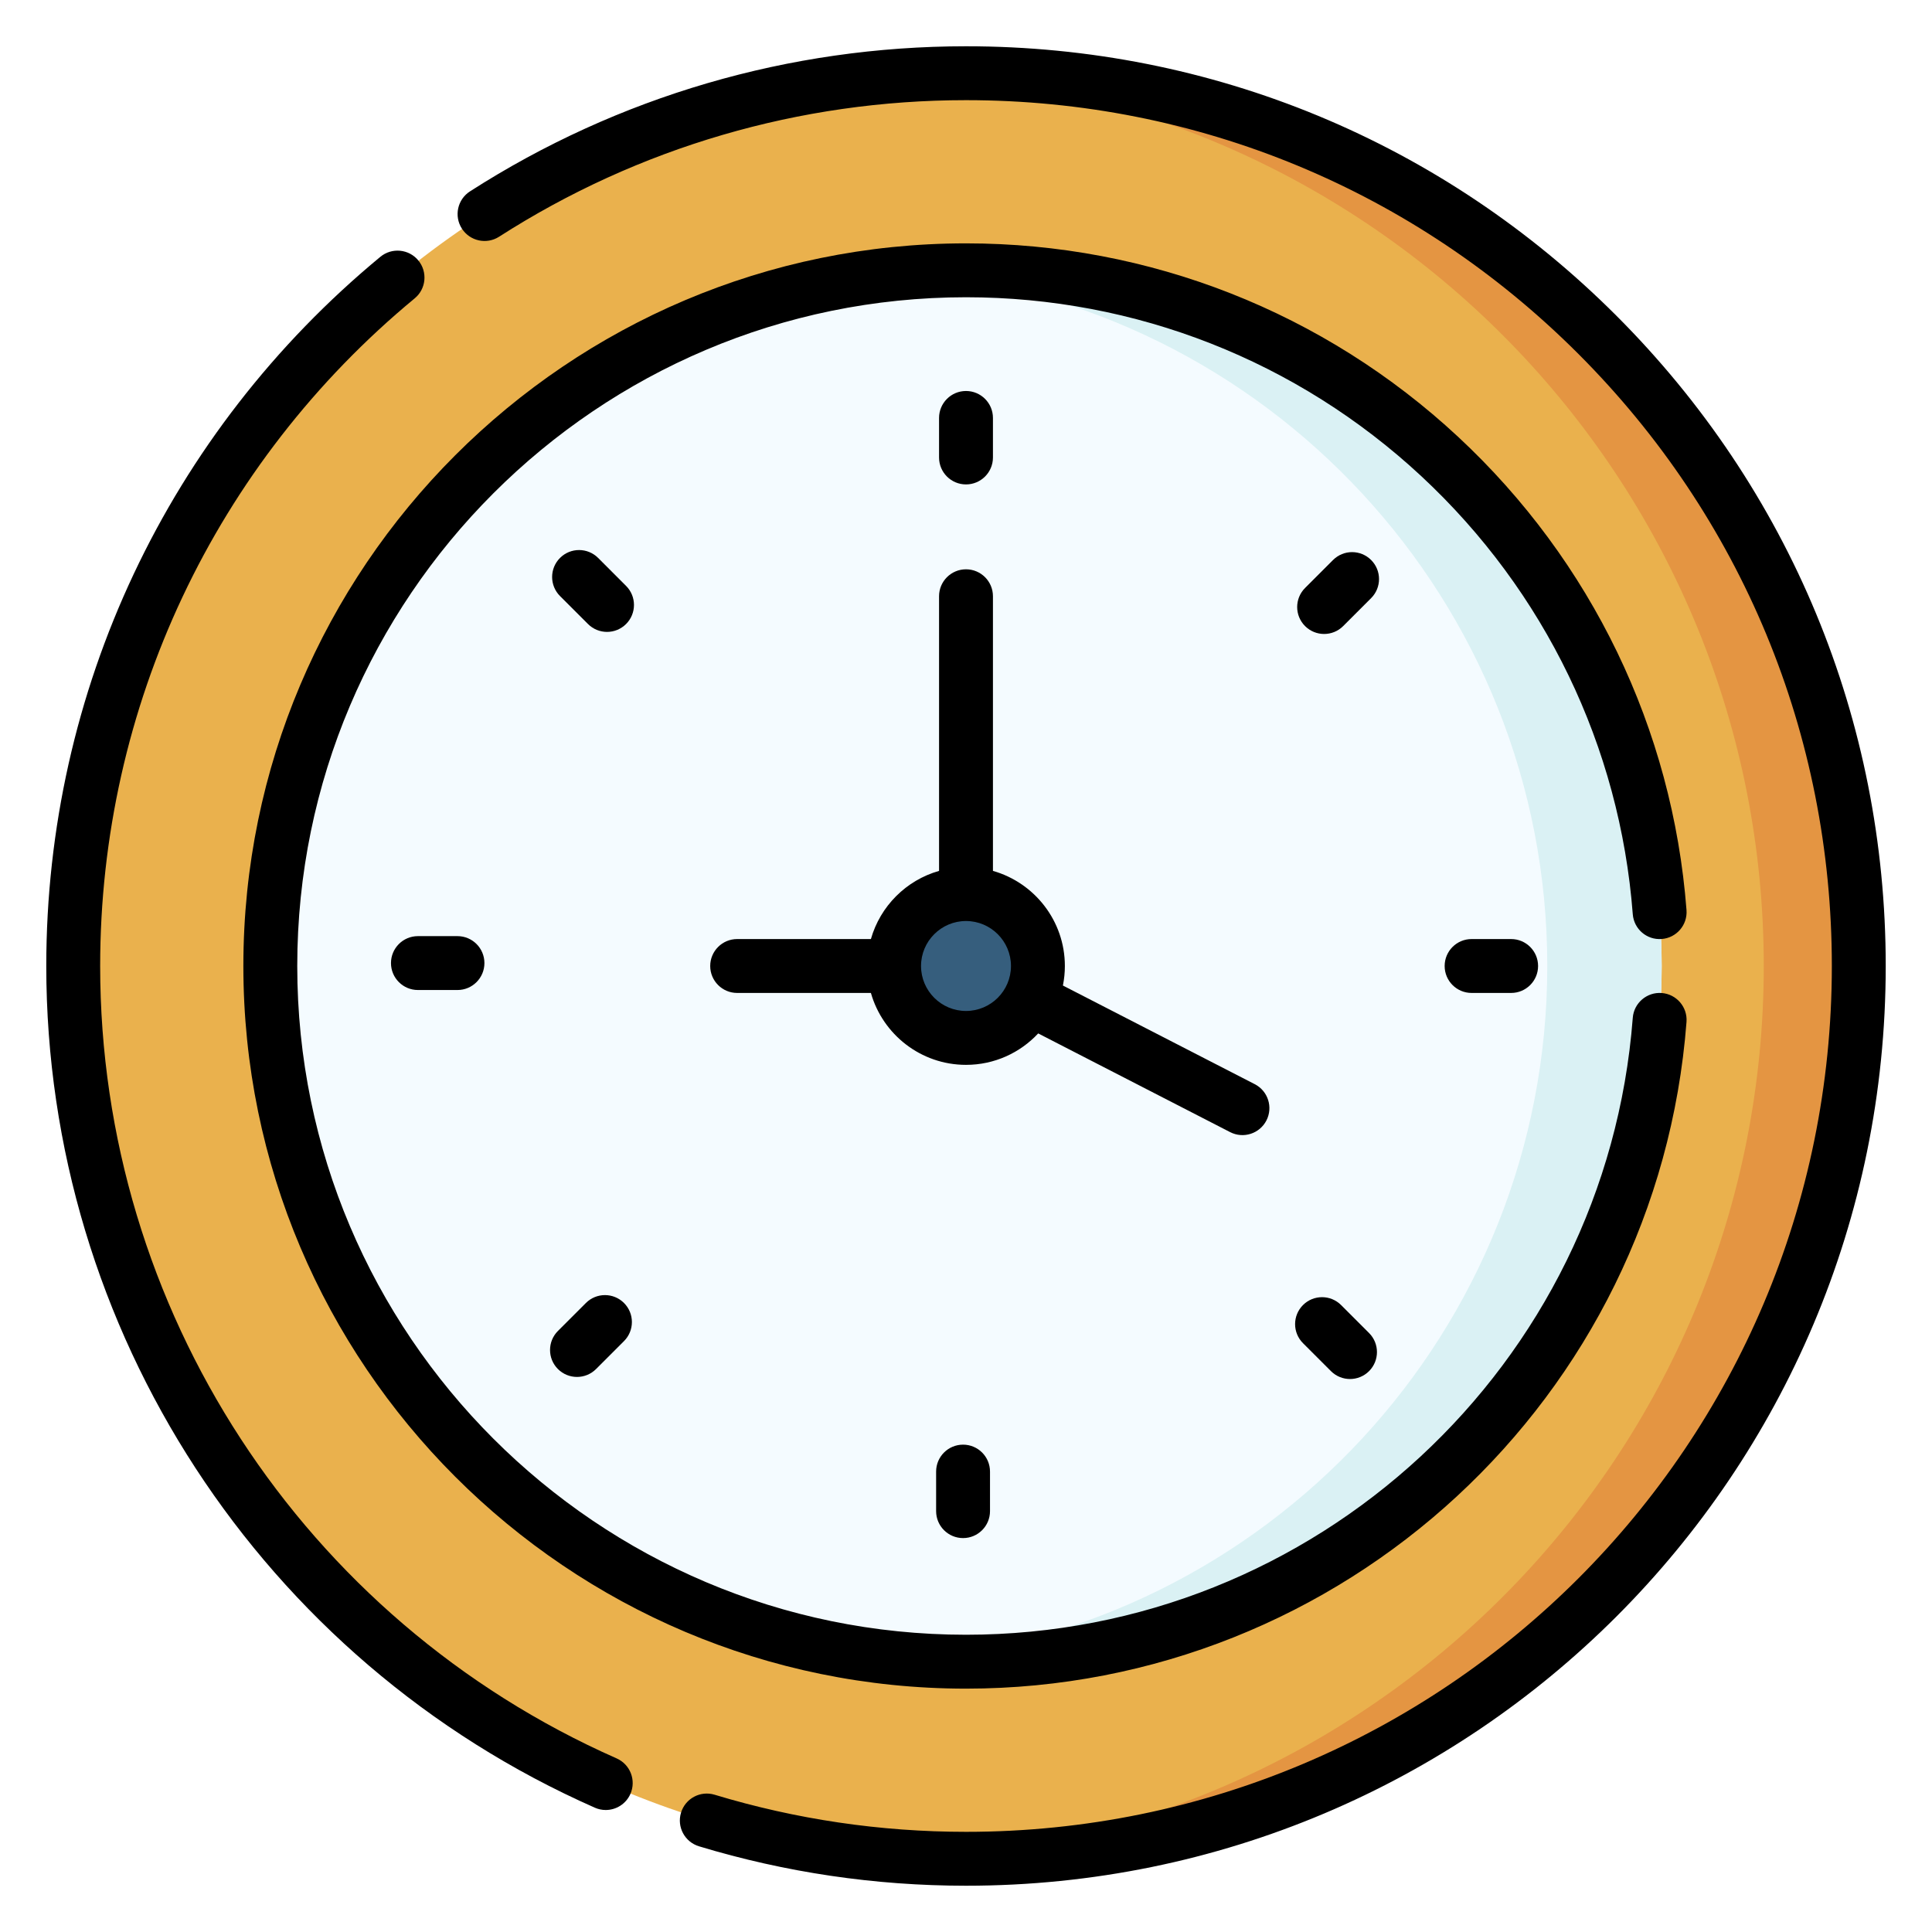 <svg width="167" height="167" viewBox="0 0 167 167" fill="none" xmlns="http://www.w3.org/2000/svg">
<g filter="url(#filter0_d)">
<path d="M83.5 156.671C126.12 156.671 160.671 122.12 160.671 79.5C160.671 36.88 126.12 2.329 83.5 2.329C40.88 2.329 6.329 36.88 6.329 79.5C6.329 122.12 40.88 156.671 83.5 156.671Z" fill="#EAB14D"/>
<path d="M83.5 2.329C82.122 2.329 80.754 2.367 79.394 2.438C120.105 4.573 152.458 38.257 152.458 79.5C152.458 120.743 120.105 154.428 79.394 156.562C80.754 156.633 82.122 156.671 83.5 156.671C126.121 156.671 160.671 122.12 160.671 79.5C160.671 36.88 126.12 2.329 83.5 2.329Z" fill="#E49542"/>
<path d="M83.5 139.635C116.712 139.635 143.635 112.712 143.635 79.5C143.635 46.288 116.712 19.365 83.5 19.365C50.288 19.365 23.365 46.288 23.365 79.5C23.365 112.712 50.288 139.635 83.5 139.635Z" fill="#F4FBFF"/>
<path d="M83.5 19.365C81.835 19.365 80.186 19.436 78.555 19.569C109.453 22.084 133.745 47.954 133.745 79.5C133.745 111.046 109.453 136.916 78.555 139.431C80.186 139.564 81.835 139.635 83.5 139.635C116.712 139.635 143.635 112.712 143.635 79.5C143.635 46.288 116.712 19.365 83.5 19.365Z" fill="#DAF1F4"/>
<path d="M83.5 85.716C86.933 85.716 89.716 82.933 89.716 79.5C89.716 76.067 86.933 73.283 83.5 73.283C80.067 73.283 77.283 76.067 77.283 79.5C77.283 82.933 80.067 85.716 83.5 85.716Z" fill="#365E7D"/>
<path d="M83.5 37.873C84.786 37.873 85.829 36.831 85.829 35.544V32.126C85.829 30.839 84.786 29.797 83.5 29.797C82.214 29.797 81.171 30.839 81.171 32.126V35.544C81.171 36.831 82.214 37.873 83.5 37.873Z" fill="black"/>
<path d="M118.519 44.407C117.61 43.497 116.135 43.497 115.226 44.407L112.809 46.824C111.899 47.733 111.899 49.208 112.808 50.118C113.263 50.572 113.859 50.8 114.455 50.8C115.051 50.8 115.648 50.573 116.102 50.118L118.519 47.701C119.429 46.791 119.429 45.316 118.519 44.407Z" fill="black"/>
<path d="M127.203 77.171C125.916 77.171 124.874 78.214 124.874 79.5C124.874 80.787 125.916 81.829 127.203 81.829H130.621C131.908 81.829 132.95 80.787 132.95 79.5C132.95 78.214 131.908 77.171 130.621 77.171H127.203Z" fill="black"/>
<path d="M115.923 108.808C115.013 107.899 113.538 107.899 112.629 108.808C111.719 109.718 111.719 111.193 112.629 112.102L115.046 114.519C115.501 114.974 116.097 115.201 116.693 115.201C117.289 115.201 117.885 114.974 118.34 114.519C119.25 113.609 119.25 112.135 118.34 111.225L115.923 108.808Z" fill="black"/>
<path d="M80.917 123.203V126.621C80.917 127.908 81.96 128.95 83.246 128.95C84.533 128.95 85.575 127.908 85.575 126.621V123.203C85.575 121.916 84.533 120.874 83.246 120.874C81.96 120.874 80.917 121.916 80.917 123.203Z" fill="black"/>
<path d="M50.645 108.629L48.227 111.046C47.318 111.955 47.318 113.43 48.227 114.339C48.682 114.794 49.278 115.021 49.874 115.021C50.47 115.021 51.066 114.794 51.521 114.34L53.938 111.923C54.848 111.013 54.848 109.538 53.938 108.629C53.029 107.719 51.554 107.72 50.645 108.629Z" fill="black"/>
<path d="M36.125 76.918C34.839 76.918 33.796 77.96 33.796 79.247C33.796 80.533 34.839 81.576 36.125 81.576H39.544C40.83 81.576 41.873 80.533 41.873 79.247C41.873 77.96 40.83 76.918 39.544 76.918H36.125Z" fill="black"/>
<path d="M54.118 46.645L51.701 44.227C50.791 43.318 49.316 43.318 48.407 44.227C47.497 45.137 47.497 46.612 48.407 47.522L50.824 49.938C51.279 50.393 51.875 50.621 52.471 50.621C53.067 50.621 53.663 50.393 54.118 49.938C55.028 49.029 55.027 47.554 54.118 46.645Z" fill="black"/>
<path d="M89.741 85.328L106.331 93.859C107.482 94.451 108.883 93.99 109.468 92.853C110.056 91.709 109.606 90.305 108.462 89.716L91.877 81.188C91.987 80.642 92.046 80.078 92.046 79.5C92.046 75.595 89.412 72.296 85.829 71.279V47.539C85.829 46.253 84.787 45.21 83.5 45.21C82.214 45.21 81.171 46.253 81.171 47.539V71.279C78.329 72.086 76.087 74.328 75.28 77.171H63.719C62.433 77.171 61.39 78.213 61.39 79.5C61.39 80.786 62.433 81.829 63.719 81.829H75.28C76.297 85.412 79.596 88.045 83.5 88.045C85.961 88.046 88.181 86.999 89.741 85.328ZM83.5 83.387C81.357 83.387 79.613 81.644 79.613 79.5C79.613 77.356 81.356 75.612 83.5 75.612C85.643 75.612 87.387 77.356 87.387 79.5C87.387 81.644 85.643 83.387 83.5 83.387Z" fill="black"/>
<path d="M143.635 77.166C144.918 77.068 145.878 75.949 145.78 74.666C144.581 59.017 137.571 44.49 126.041 33.761C114.45 22.976 99.342 17.036 83.5 17.036C49.057 17.036 21.036 45.057 21.036 79.5C21.036 113.943 49.057 141.964 83.5 141.964C116.075 141.964 143.288 116.87 145.78 84.334C145.877 83.052 144.918 81.933 143.635 81.834C142.358 81.738 141.233 82.696 141.135 83.979C138.834 114.02 113.708 137.306 83.5 137.306C51.625 137.306 25.694 111.375 25.694 79.5C25.694 47.625 51.625 21.694 83.5 21.694C98.16 21.694 112.141 27.191 122.868 37.171C133.539 47.101 140.026 60.543 141.135 75.022C141.233 76.304 142.348 77.267 143.635 77.166Z" fill="black"/>
<path d="M139.715 23.285C124.7 8.269 104.736 0 83.5 0C68.239 0 53.413 4.336 40.626 12.541C39.543 13.236 39.228 14.676 39.923 15.759C40.618 16.842 42.058 17.156 43.141 16.462C55.177 8.74 69.133 4.658 83.5 4.658C103.491 4.658 122.285 12.443 136.421 26.579C150.557 40.715 158.342 59.509 158.342 79.5C158.342 120.863 124.869 154.342 83.5 154.342C76.108 154.342 68.797 153.262 61.77 151.134C60.539 150.761 59.239 151.456 58.866 152.688C58.493 153.919 59.189 155.219 60.42 155.592C67.885 157.853 75.65 159 83.5 159C127.437 159 163 123.443 163 79.5C163 58.265 154.73 38.301 139.715 23.285Z" fill="black"/>
<path d="M53.301 147.994C26.182 136.019 8.658 109.133 8.658 79.5C8.658 57.107 18.568 36.072 35.847 21.788C36.838 20.969 36.977 19.501 36.157 18.509C35.338 17.518 33.87 17.379 32.878 18.198C14.526 33.37 4 55.713 4 79.5C4 110.977 22.613 139.535 51.419 152.256C51.725 152.391 52.045 152.455 52.359 152.455C53.253 152.455 54.106 151.937 54.491 151.066C55.01 149.889 54.478 148.514 53.301 147.994Z" fill="black"/>
</g>
<defs>
<filter id="filter0_d" x="0" y="0" width="167" height="167" filterUnits="userSpaceOnUse" color-interpolation-filters="sRGB">
<feFlood flood-opacity="0" result="BackgroundImageFix"/>
<feColorMatrix in="SourceAlpha" type="matrix" values="0 0 0 0 0 0 0 0 0 0 0 0 0 0 0 0 0 0 127 0"/>
<feOffset dy="4"/>
<feGaussianBlur stdDeviation="2"/>
<feColorMatrix type="matrix" values="0 0 0 0 0 0 0 0 0 0 0 0 0 0 0 0 0 0 0.25 0"/>
<feBlend mode="normal" in2="BackgroundImageFix" result="effect1_dropShadow"/>
<feBlend mode="normal" in="SourceGraphic" in2="effect1_dropShadow" result="shape"/>
</filter>
</defs>
</svg>
